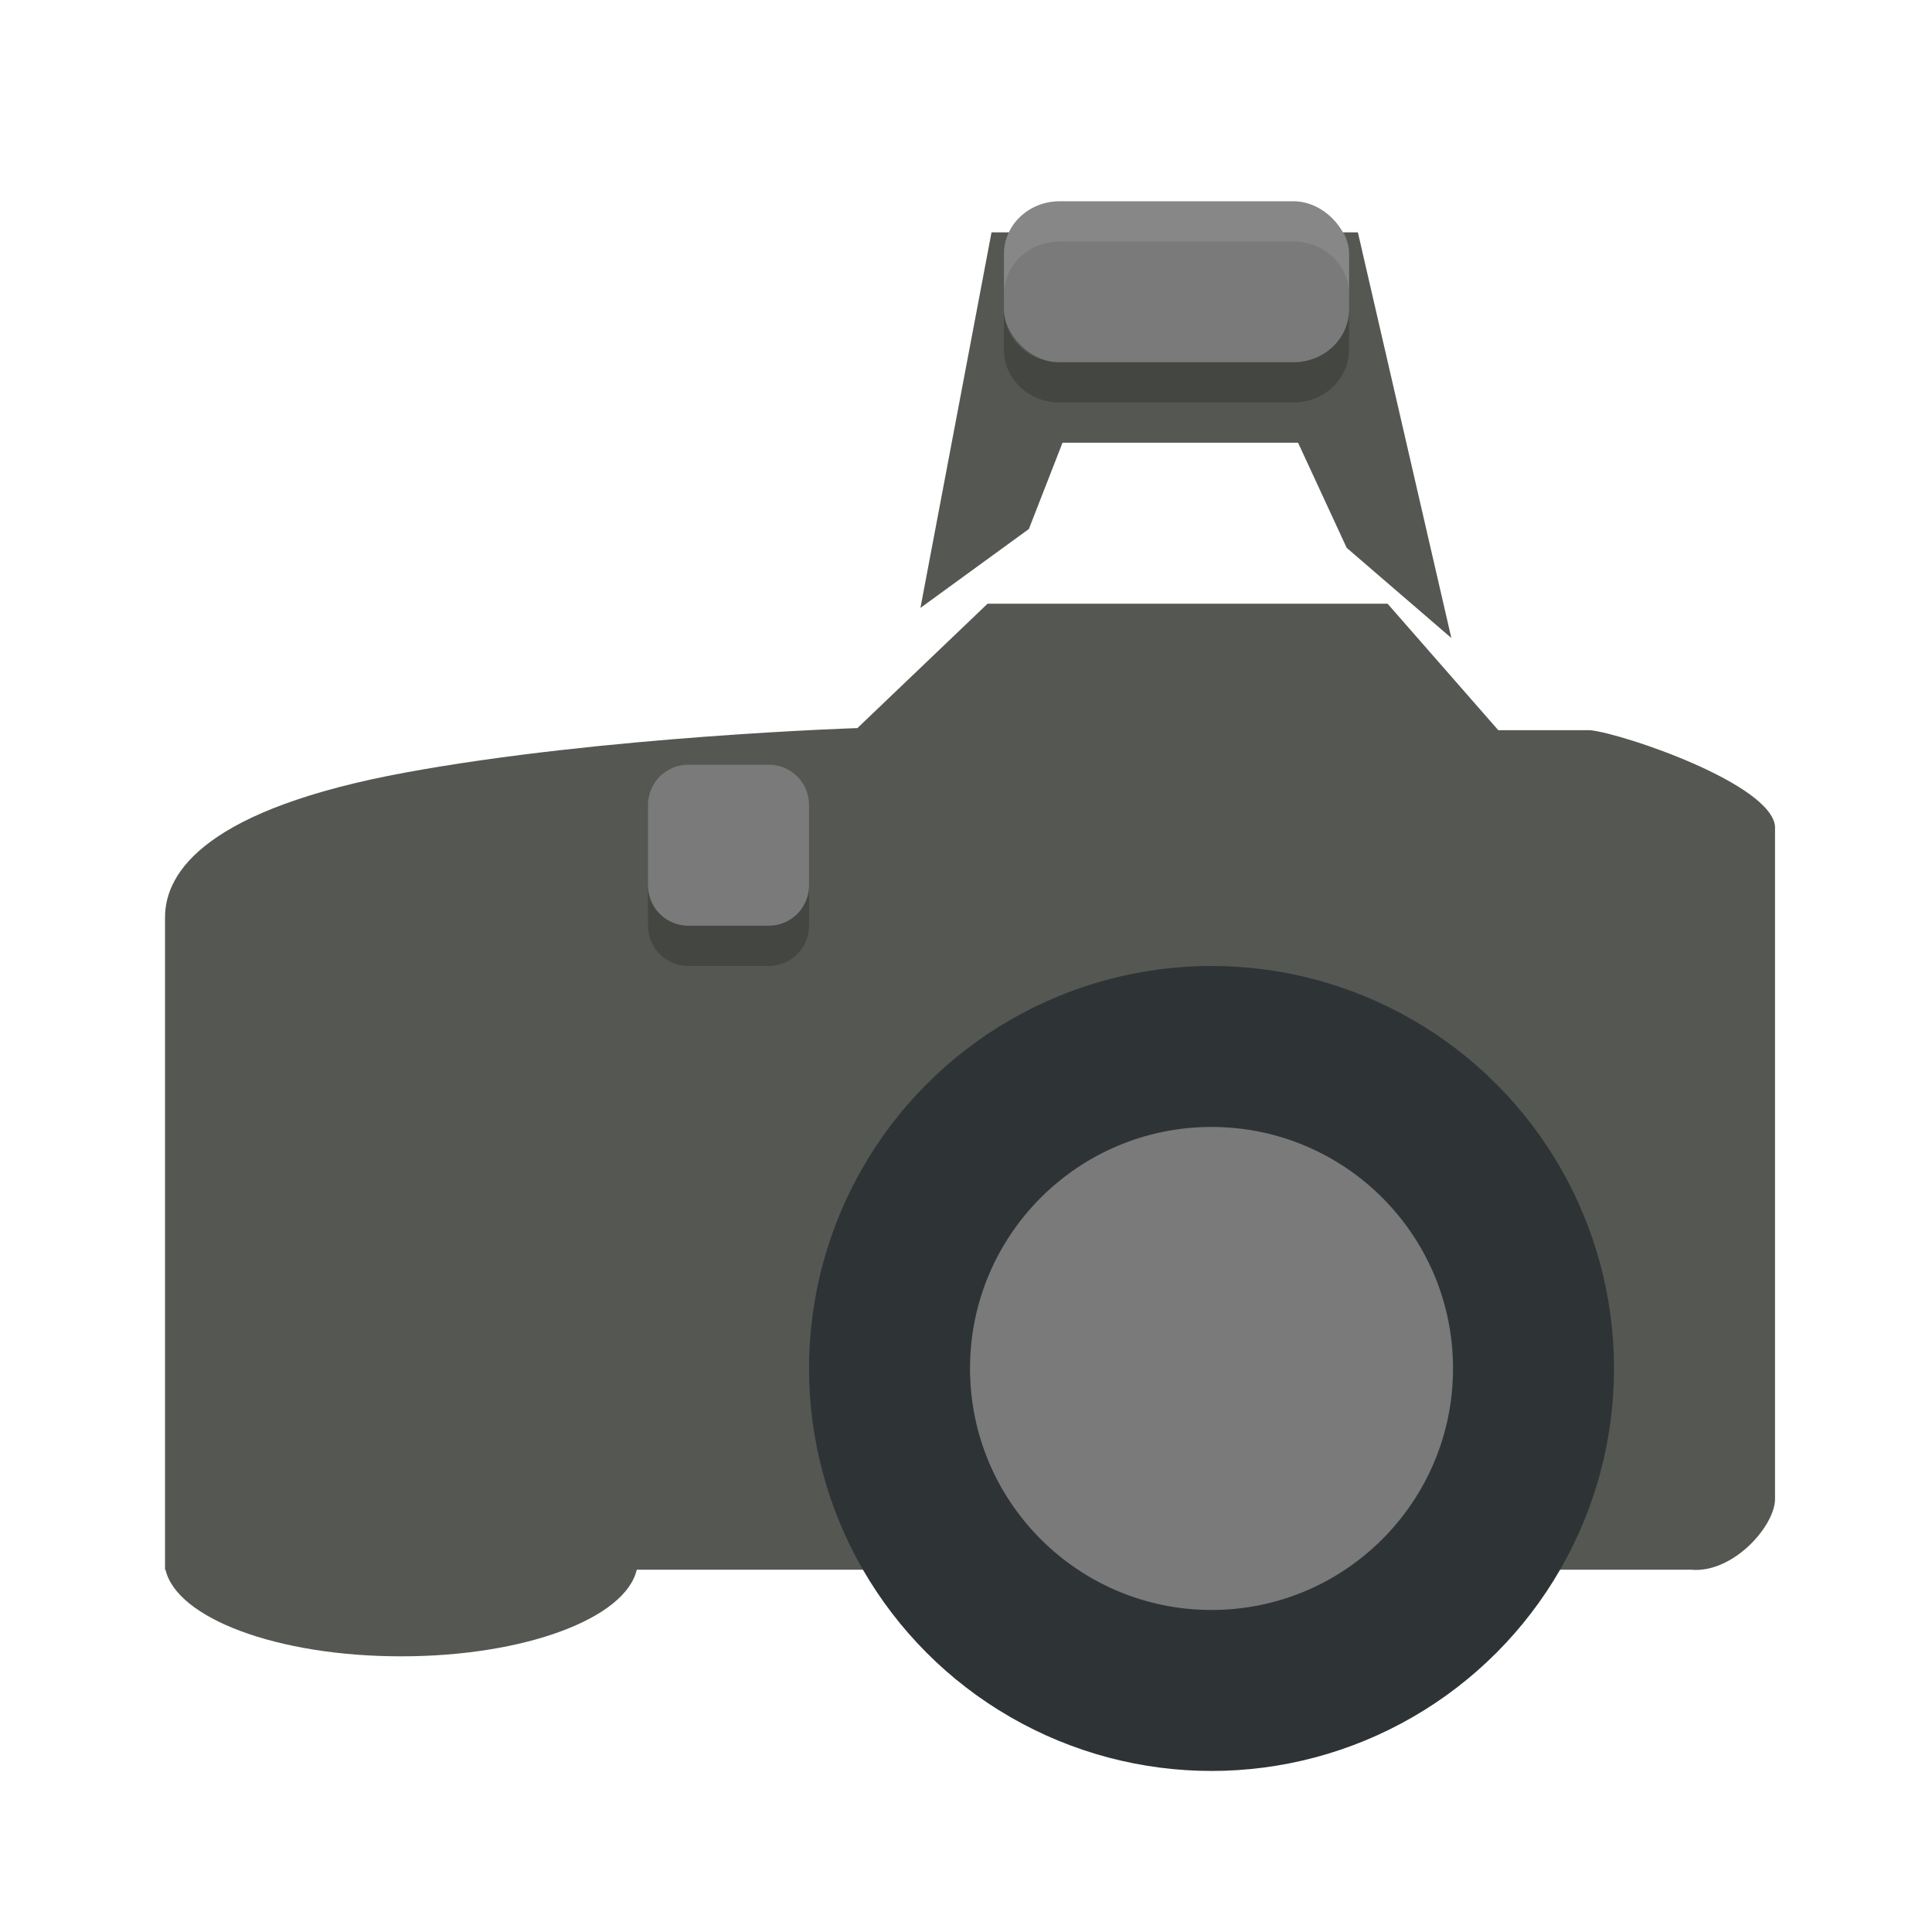 <svg width="48" height="48" version="1" xmlns="http://www.w3.org/2000/svg">
<defs>
<filter id="filter932" color-interpolation-filters="sRGB">
<feFlood flood-color="rgb(0,0,0)" flood-opacity=".2" result="flood"/>
<feComposite in="flood" in2="SourceGraphic" operator="in" result="composite1"/>
<feGaussianBlur in="composite1" result="blur"/>
<feOffset dx="0" dy="0.5" result="offset"/>
<feComposite in="SourceGraphic" in2="offset" result="fbSourceGraphic"/>
<feColorMatrix in="fbSourceGraphic" result="fbSourceGraphicAlpha" values="0 0 0 -1 0 0 0 0 -1 0 0 0 0 -1 0 0 0 0 1 0"/>
<feFlood flood-color="rgb(255,255,255)" flood-opacity=".102" in="fbSourceGraphic" result="flood"/>
<feComposite in="flood" in2="fbSourceGraphic" operator="out" result="composite1"/>
<feGaussianBlur in="composite1" result="blur"/>
<feOffset dx="0" dy="0.5" result="offset"/>
<feComposite in="offset" in2="fbSourceGraphic" operator="atop" result="composite2"/>
</filter>
<filter id="filter944" color-interpolation-filters="sRGB">
<feFlood flood-color="rgb(0,0,0)" flood-opacity=".2" result="flood"/>
<feComposite in="flood" in2="SourceGraphic" operator="in" result="composite1"/>
<feGaussianBlur in="composite1" result="blur"/>
<feOffset dx="0" dy="0.5" result="offset"/>
<feComposite in="SourceGraphic" in2="offset" result="composite2"/>
</filter>
<filter id="filter956" color-interpolation-filters="sRGB">
<feFlood flood-color="rgb(0,0,0)" flood-opacity=".2" result="flood"/>
<feComposite in="flood" in2="SourceGraphic" operator="in" result="composite1"/>
<feGaussianBlur in="composite1" result="blur"/>
<feOffset dx="0" dy="0.5" result="offset"/>
<feComposite in="SourceGraphic" in2="offset" result="composite2"/>
</filter>
</defs>
<g transform="matrix(2 0 0 2 2.1 .999)">
<path d="m11.218 6-1.617 1.545s-3.164 0.101-5.618 0.553-2.983 1.224-2.983 1.798v8.104h0.006c0.139 0.602 1.386 1.076 2.927 1.076s2.788-0.474 2.927-1.076h13.096c0.523 0.048 1.044-0.544 1.044-0.879v-8.355c-0.048-0.526-1.867-1.147-2.295-1.195h-1.143l-1.375-1.571z" color="#000000" display="block" fill="#555753" filter="url(#filter932)"/>
<path d="m10.384 7.052 1.347-0.98 0.418-1.072h2.926l0.604 1.306 1.3 1.12-1.161-5.039h-4.551z" color="#000000" display="block" fill="#555753"/>
<rect x="11.421" y="2.001" width="4.288" height="2" rx=".691" ry=".656" color="#000000" fill="#7a7a7a" stroke-width=".972"/>
<circle cx="14" cy="16" r="5" color="#000000" display="block" fill="#2e3436" filter="url(#filter956)"/>
<circle cx="14" cy="16" r="3" color="#000000" fill="#7a7a7a" filter="url(#filter944)"/>
<rect x="7.5" y="9.5" width="1" height="1" fill="none" stroke="#7a7a7a" stroke-linecap="round" stroke-linejoin="round"/>
<path d="m7 10.5v0.5a0.5 0.5 0 0 0 0.5 0.5h1a0.5 0.5 0 0 0 0.5-0.5v-0.5a0.5 0.5 0 0 1-0.5 0.5h-1a0.5 0.5 0 0 1-0.5-0.5z" color="#000000" color-rendering="auto" dominant-baseline="auto" fill-opacity=".2" image-rendering="auto" shape-rendering="auto" solid-color="#000000" style="font-feature-settings:normal;font-variant-alternates:normal;font-variant-caps:normal;font-variant-ligatures:normal;font-variant-numeric:normal;font-variant-position:normal;isolation:auto;mix-blend-mode:normal;shape-padding:0;text-decoration-color:#000000;text-decoration-line:none;text-decoration-style:solid;text-indent:0;text-orientation:mixed;text-transform:none;white-space:normal"/>
<path d="m11.421 3.344v0.5c0 0.363 0.307 0.656 0.69 0.656h2.906c0.383 0 0.691-0.293 0.691-0.656v-0.5c0 0.363-0.308 0.656-0.691 0.656h-2.906c-0.383 0-0.69-0.293-0.69-0.656z" color="#000000" fill-opacity=".2" stroke-width=".972"/>
<path d="m12.112 2.001c-0.383 0-0.69 0.293-0.69 0.656v0.5c0-0.363 0.307-0.656 0.69-0.656h2.906c0.383 0 0.691 0.293 0.691 0.656v-0.5c0-0.363-0.308-0.656-0.691-0.656z" color="#000000" fill="#fff" fill-opacity=".1" stroke-width=".972"/>
</g>
</svg>

